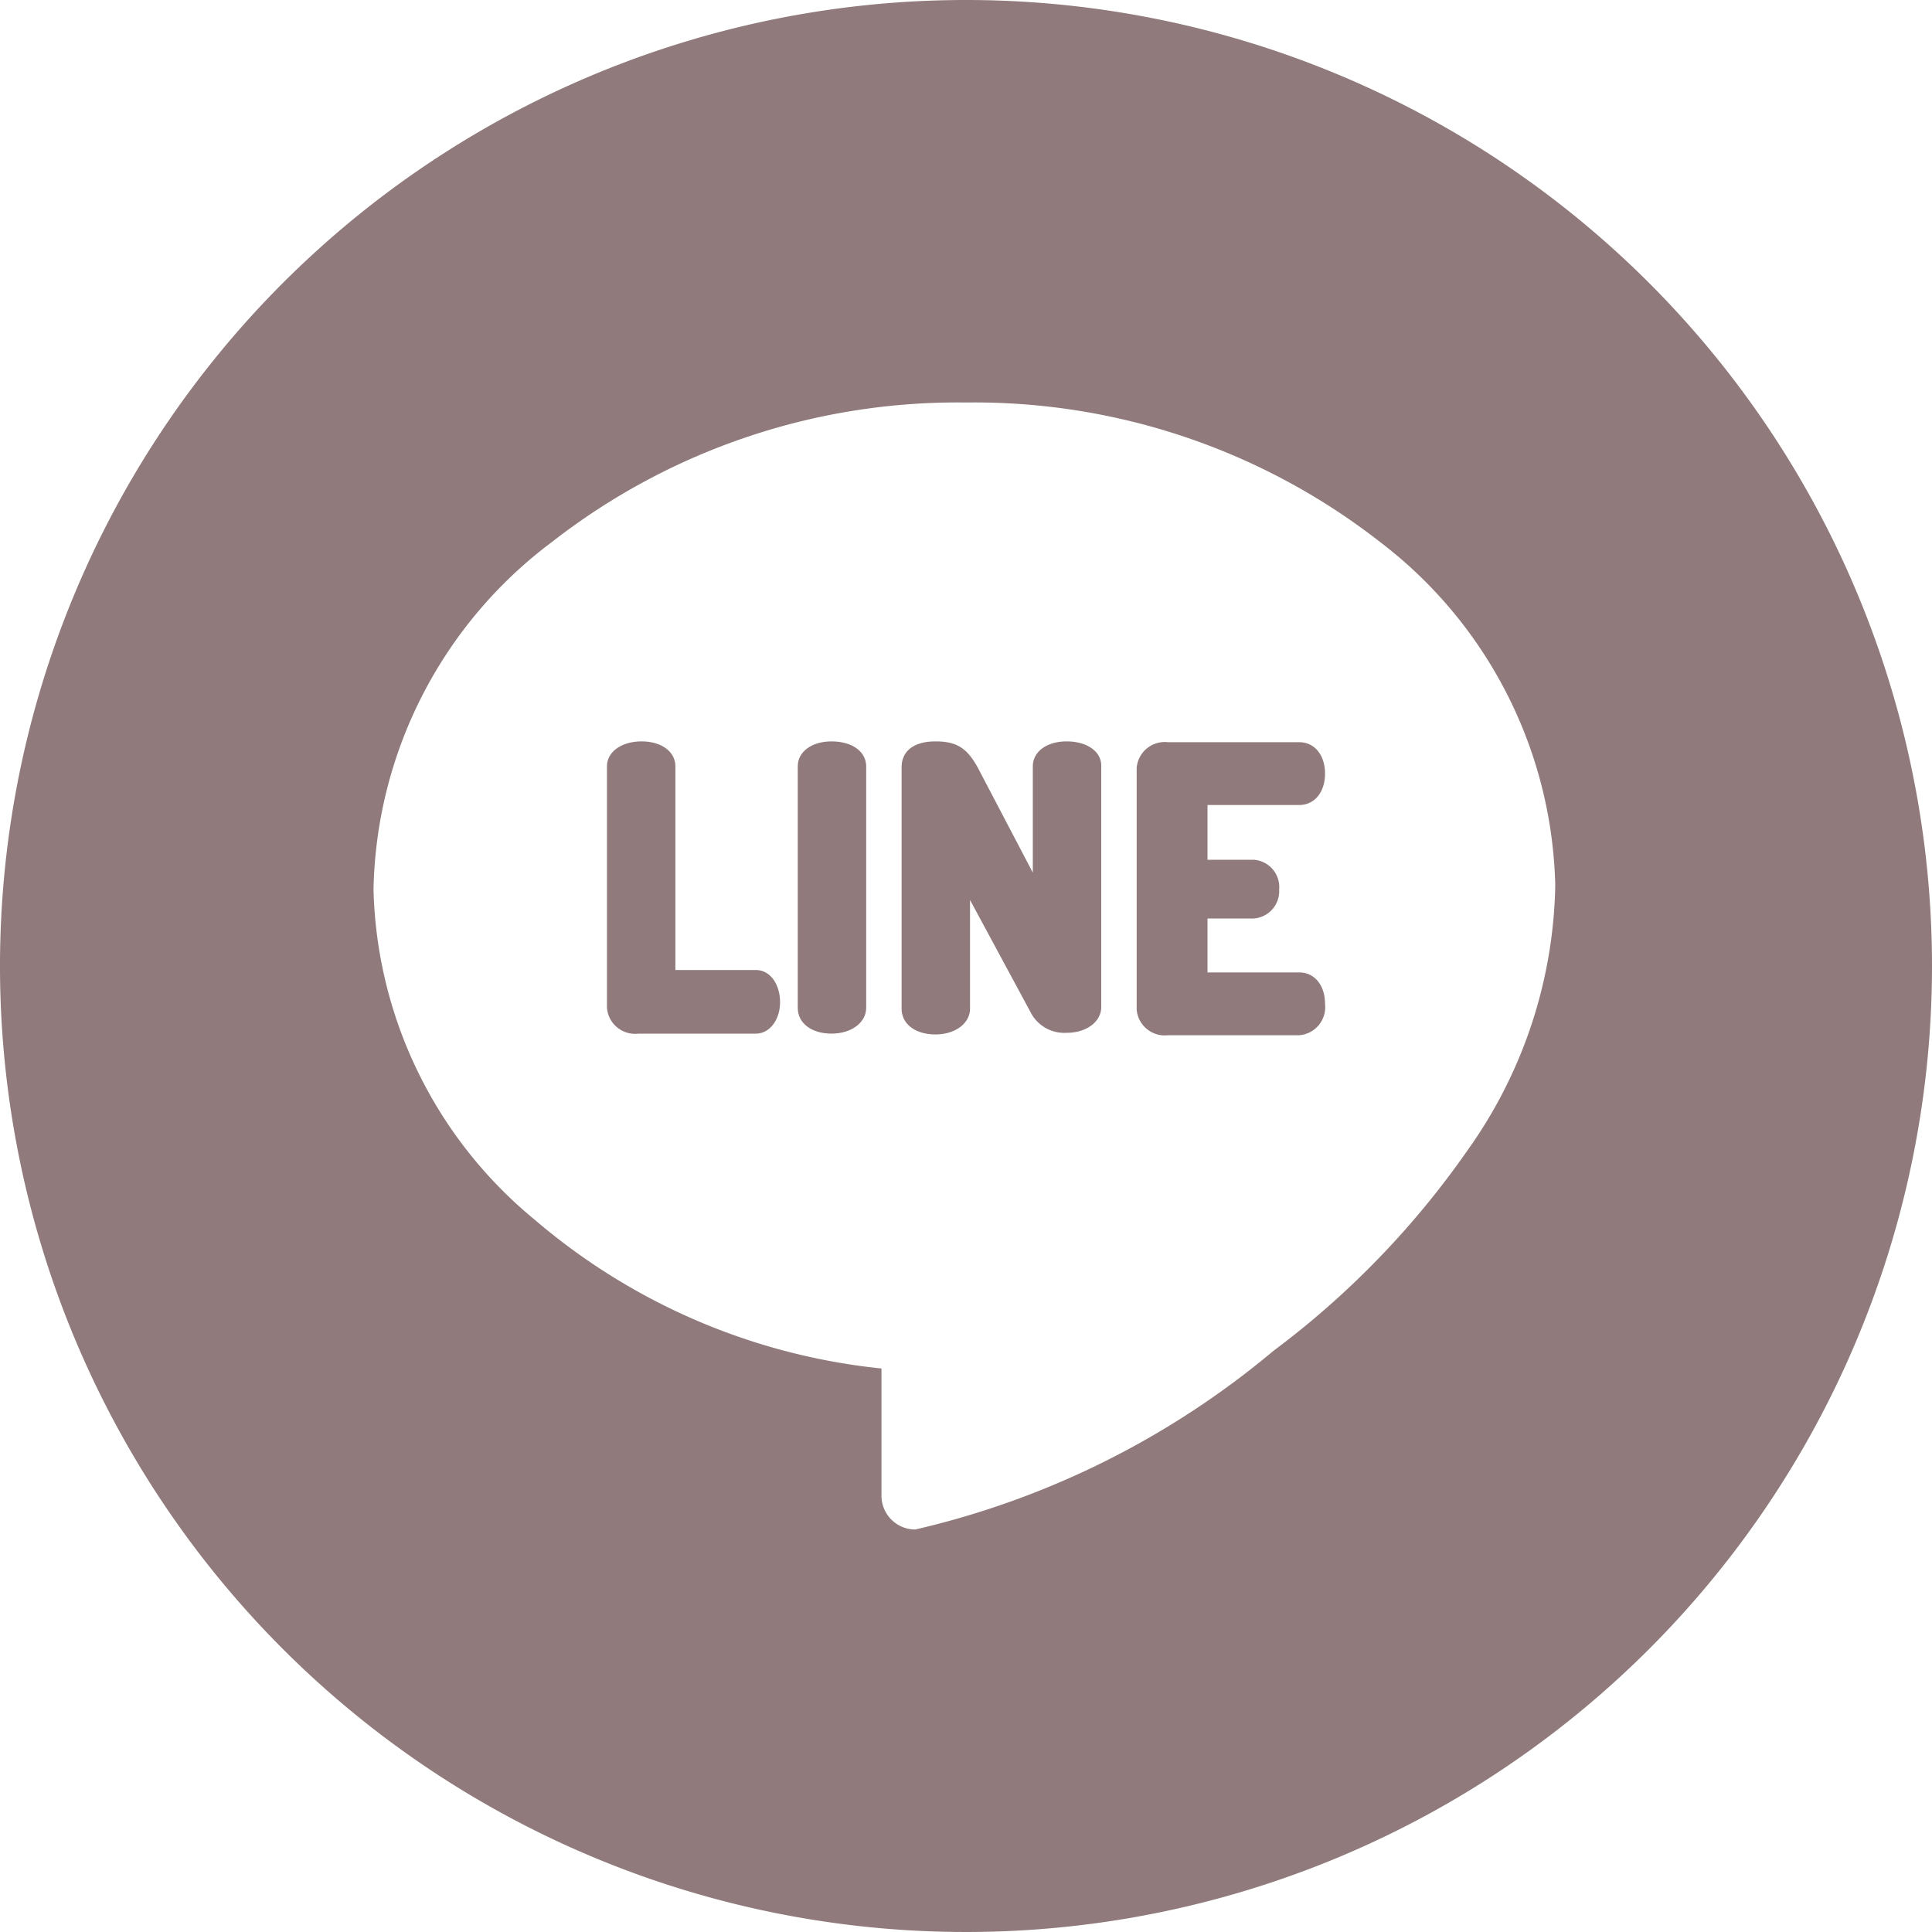<svg id="圖層_1" data-name="圖層 1" xmlns="http://www.w3.org/2000/svg" viewBox="0 0 24 24"><defs><style>.cls-1{fill:#907a7b;}</style></defs><path class="cls-1" d="M10.33,9.21c-.25,0-.42.13-.42.31v3c0,.19.17.32.42.32s.43-.14.43-.32v-3C10.76,9.34,10.59,9.21,10.33,9.21Z"/><path class="cls-1" d="M12,0A12,12,0,1,0,24,12,12,12,0,0,0,12,0Zm6.23,14.29a10.82,10.82,0,0,1-2.41,2.49A10.66,10.66,0,0,1,11.37,19a.42.42,0,0,1-.42-.43V17a7.86,7.86,0,0,1-4.31-1.85,5.48,5.48,0,0,1-2-4.1A5.52,5.52,0,0,1,6.86,6.73,8.19,8.19,0,0,1,12,5a8.19,8.19,0,0,1,5.14,1.73A5.52,5.52,0,0,1,19.32,11,5.84,5.84,0,0,1,18.23,14.29Z"/><path class="cls-1" d="M13.25,9.21c-.25,0-.42.13-.42.31v1.32L12.18,9.6c-.15-.3-.28-.39-.56-.39s-.42.13-.42.32v3c0,.19.17.32.42.32s.43-.14.43-.32V11.18l.75,1.39a.47.47,0,0,0,.45.26c.25,0,.43-.14.43-.32v-3C13.68,9.34,13.51,9.21,13.25,9.21Z"/><path class="cls-1" d="M9.39,12.05h-1V9.52c0-.18-.17-.31-.42-.31s-.43.13-.43.31v3a.35.35,0,0,0,.39.32H9.39c.17,0,.3-.17.3-.39S9.57,12.05,9.39,12.05Z"/><path class="cls-1" d="M16.14,10c.19,0,.32-.16.32-.39s-.13-.39-.32-.39H14.51a.35.35,0,0,0-.39.32v3a.35.35,0,0,0,.39.32h1.63a.35.35,0,0,0,.32-.39c0-.23-.13-.39-.32-.39H15v-.67h.57a.34.34,0,0,0,.32-.36.34.34,0,0,0-.32-.37H15V10Z"/></svg>